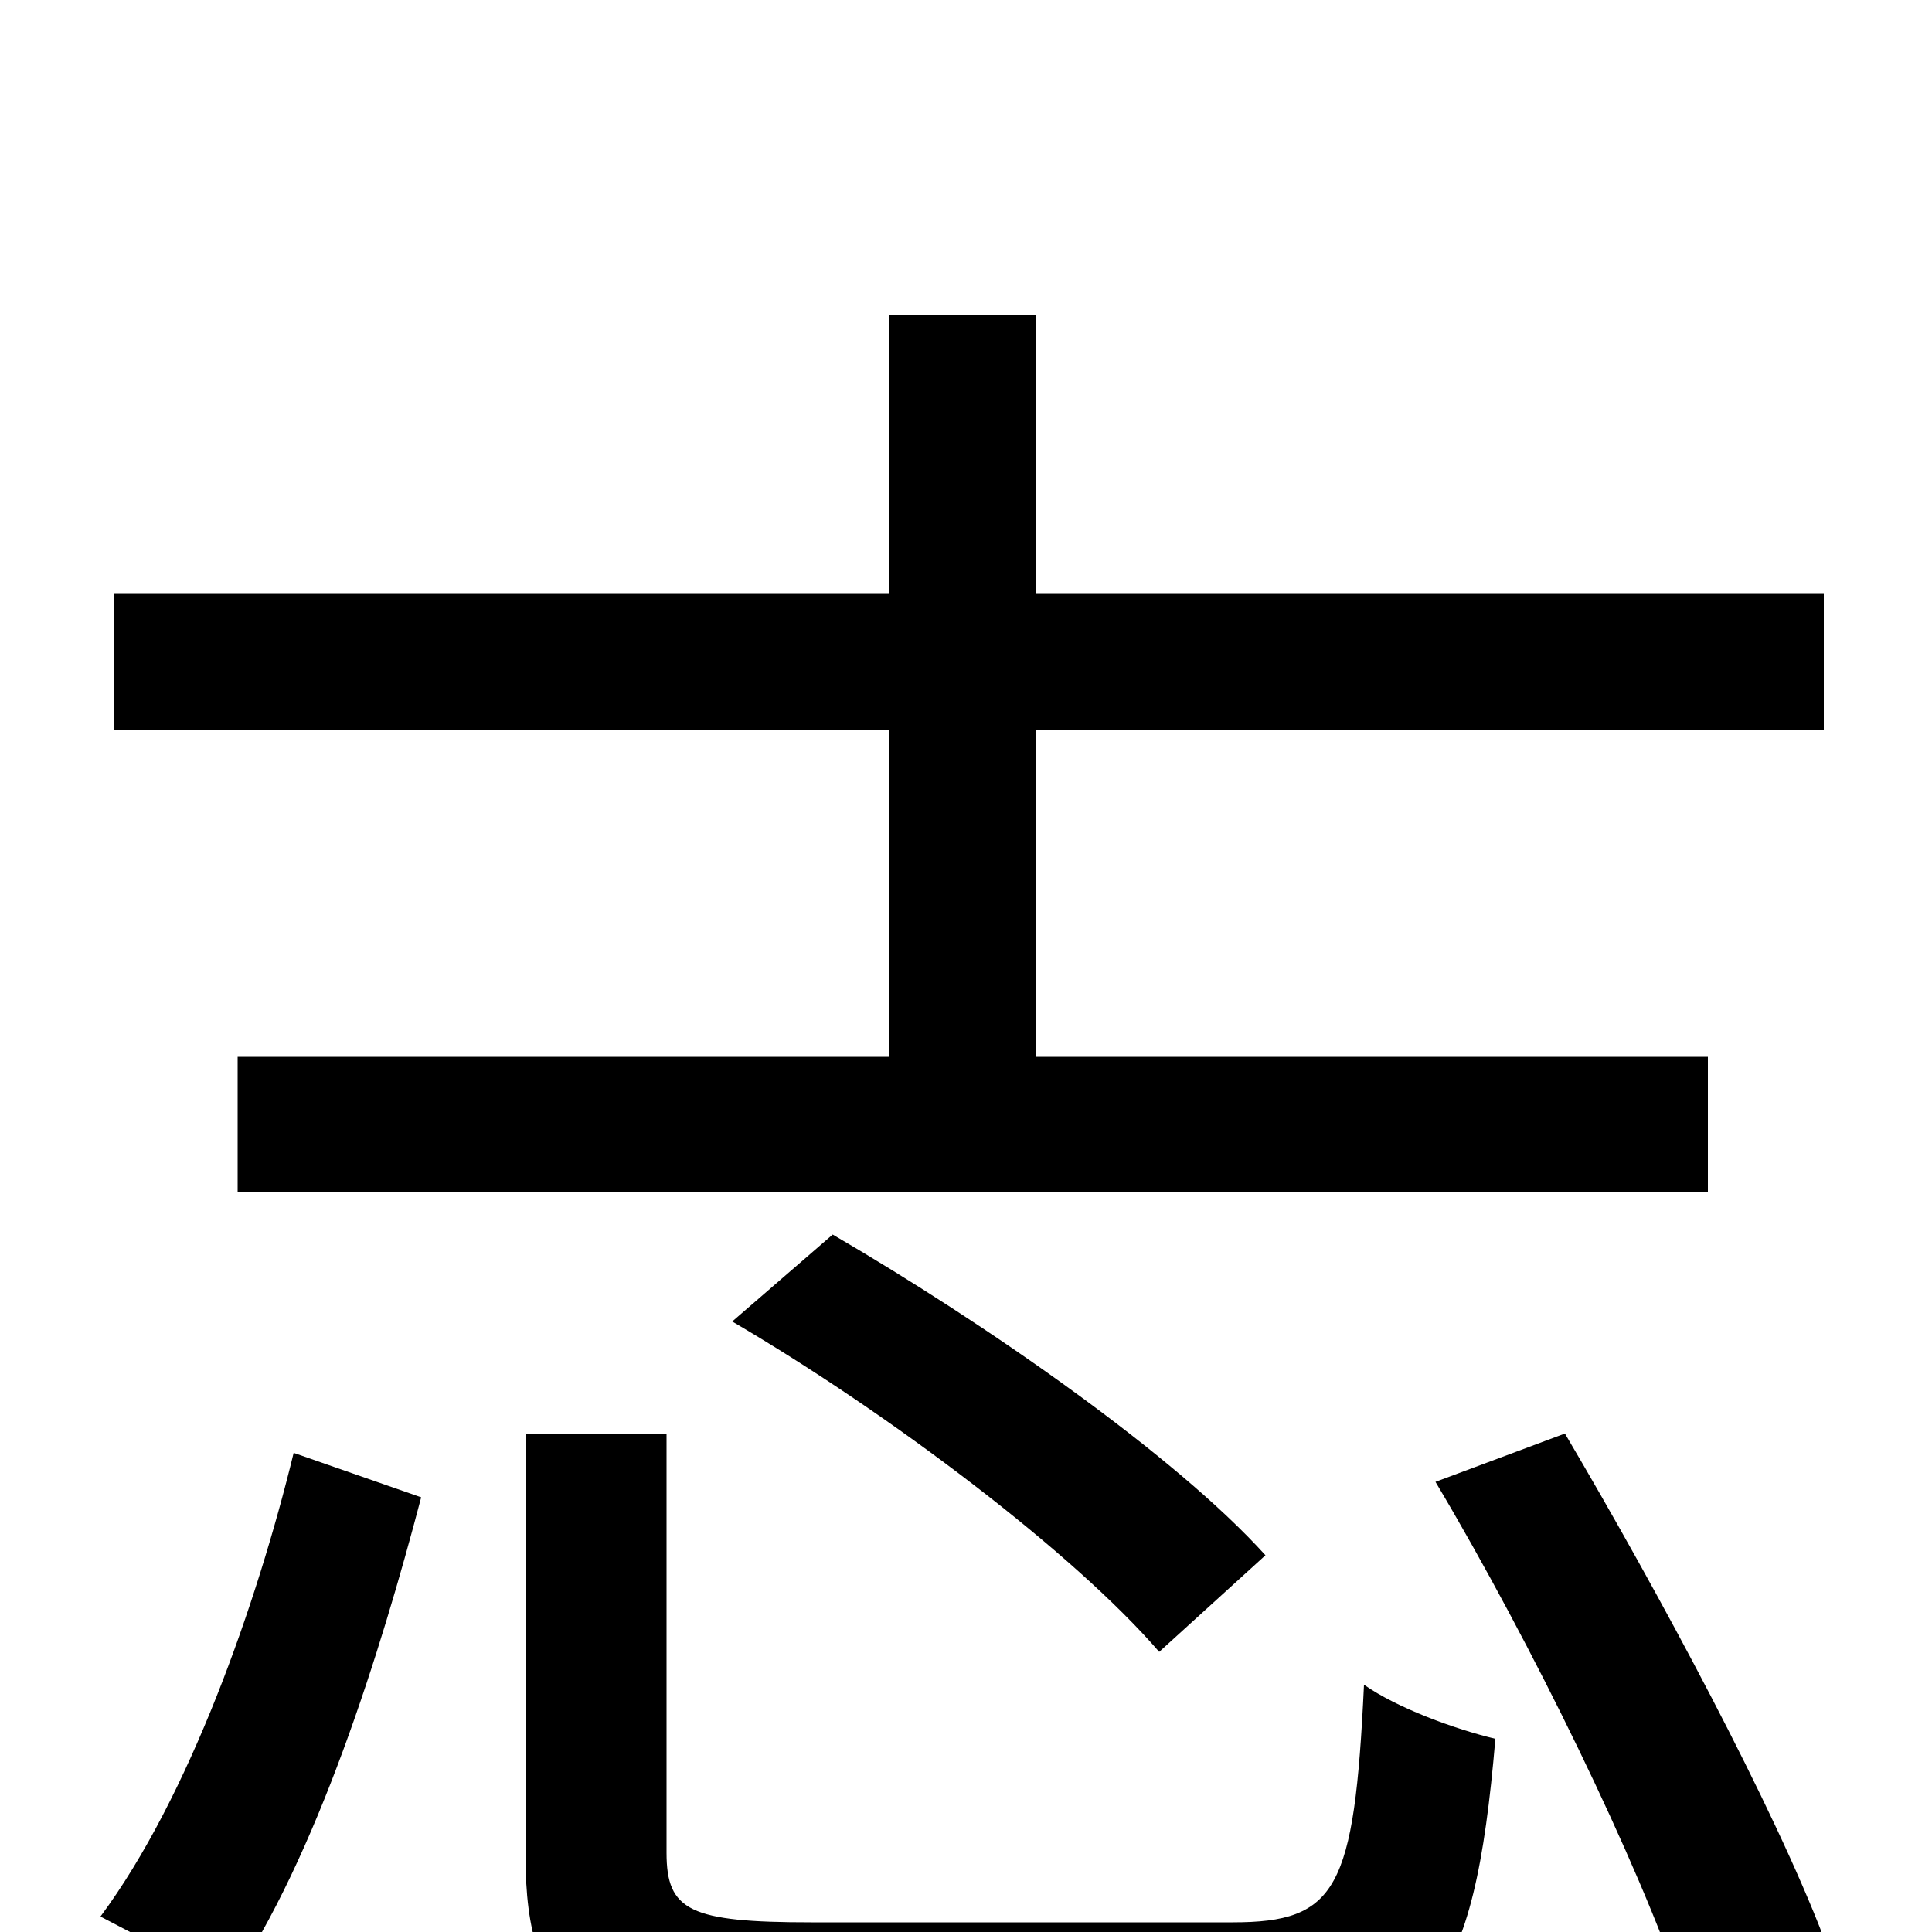 <svg xmlns="http://www.w3.org/2000/svg" viewBox="0 -1000 1000 1000">
	<path fill="#000000" d="M119 27C164 -39 197 -145 218 -225L152 -248C133 -170 98 -70 52 -8ZM420 -5C357 -5 345 -11 345 -41V-258H272V-40C272 41 303 62 417 62H643C740 62 763 30 774 -100C753 -105 723 -116 706 -128C701 -22 692 -5 638 -5ZM655 -195C608 -247 510 -315 431 -361L379 -316C461 -268 556 -196 600 -145ZM743 -233C793 -149 848 -36 871 32L944 3C918 -65 859 -175 810 -258ZM536 -693V-837H460V-693H59V-622H460V-453H123V-383H884V-453H536V-622H944V-693Z"/>
</svg>